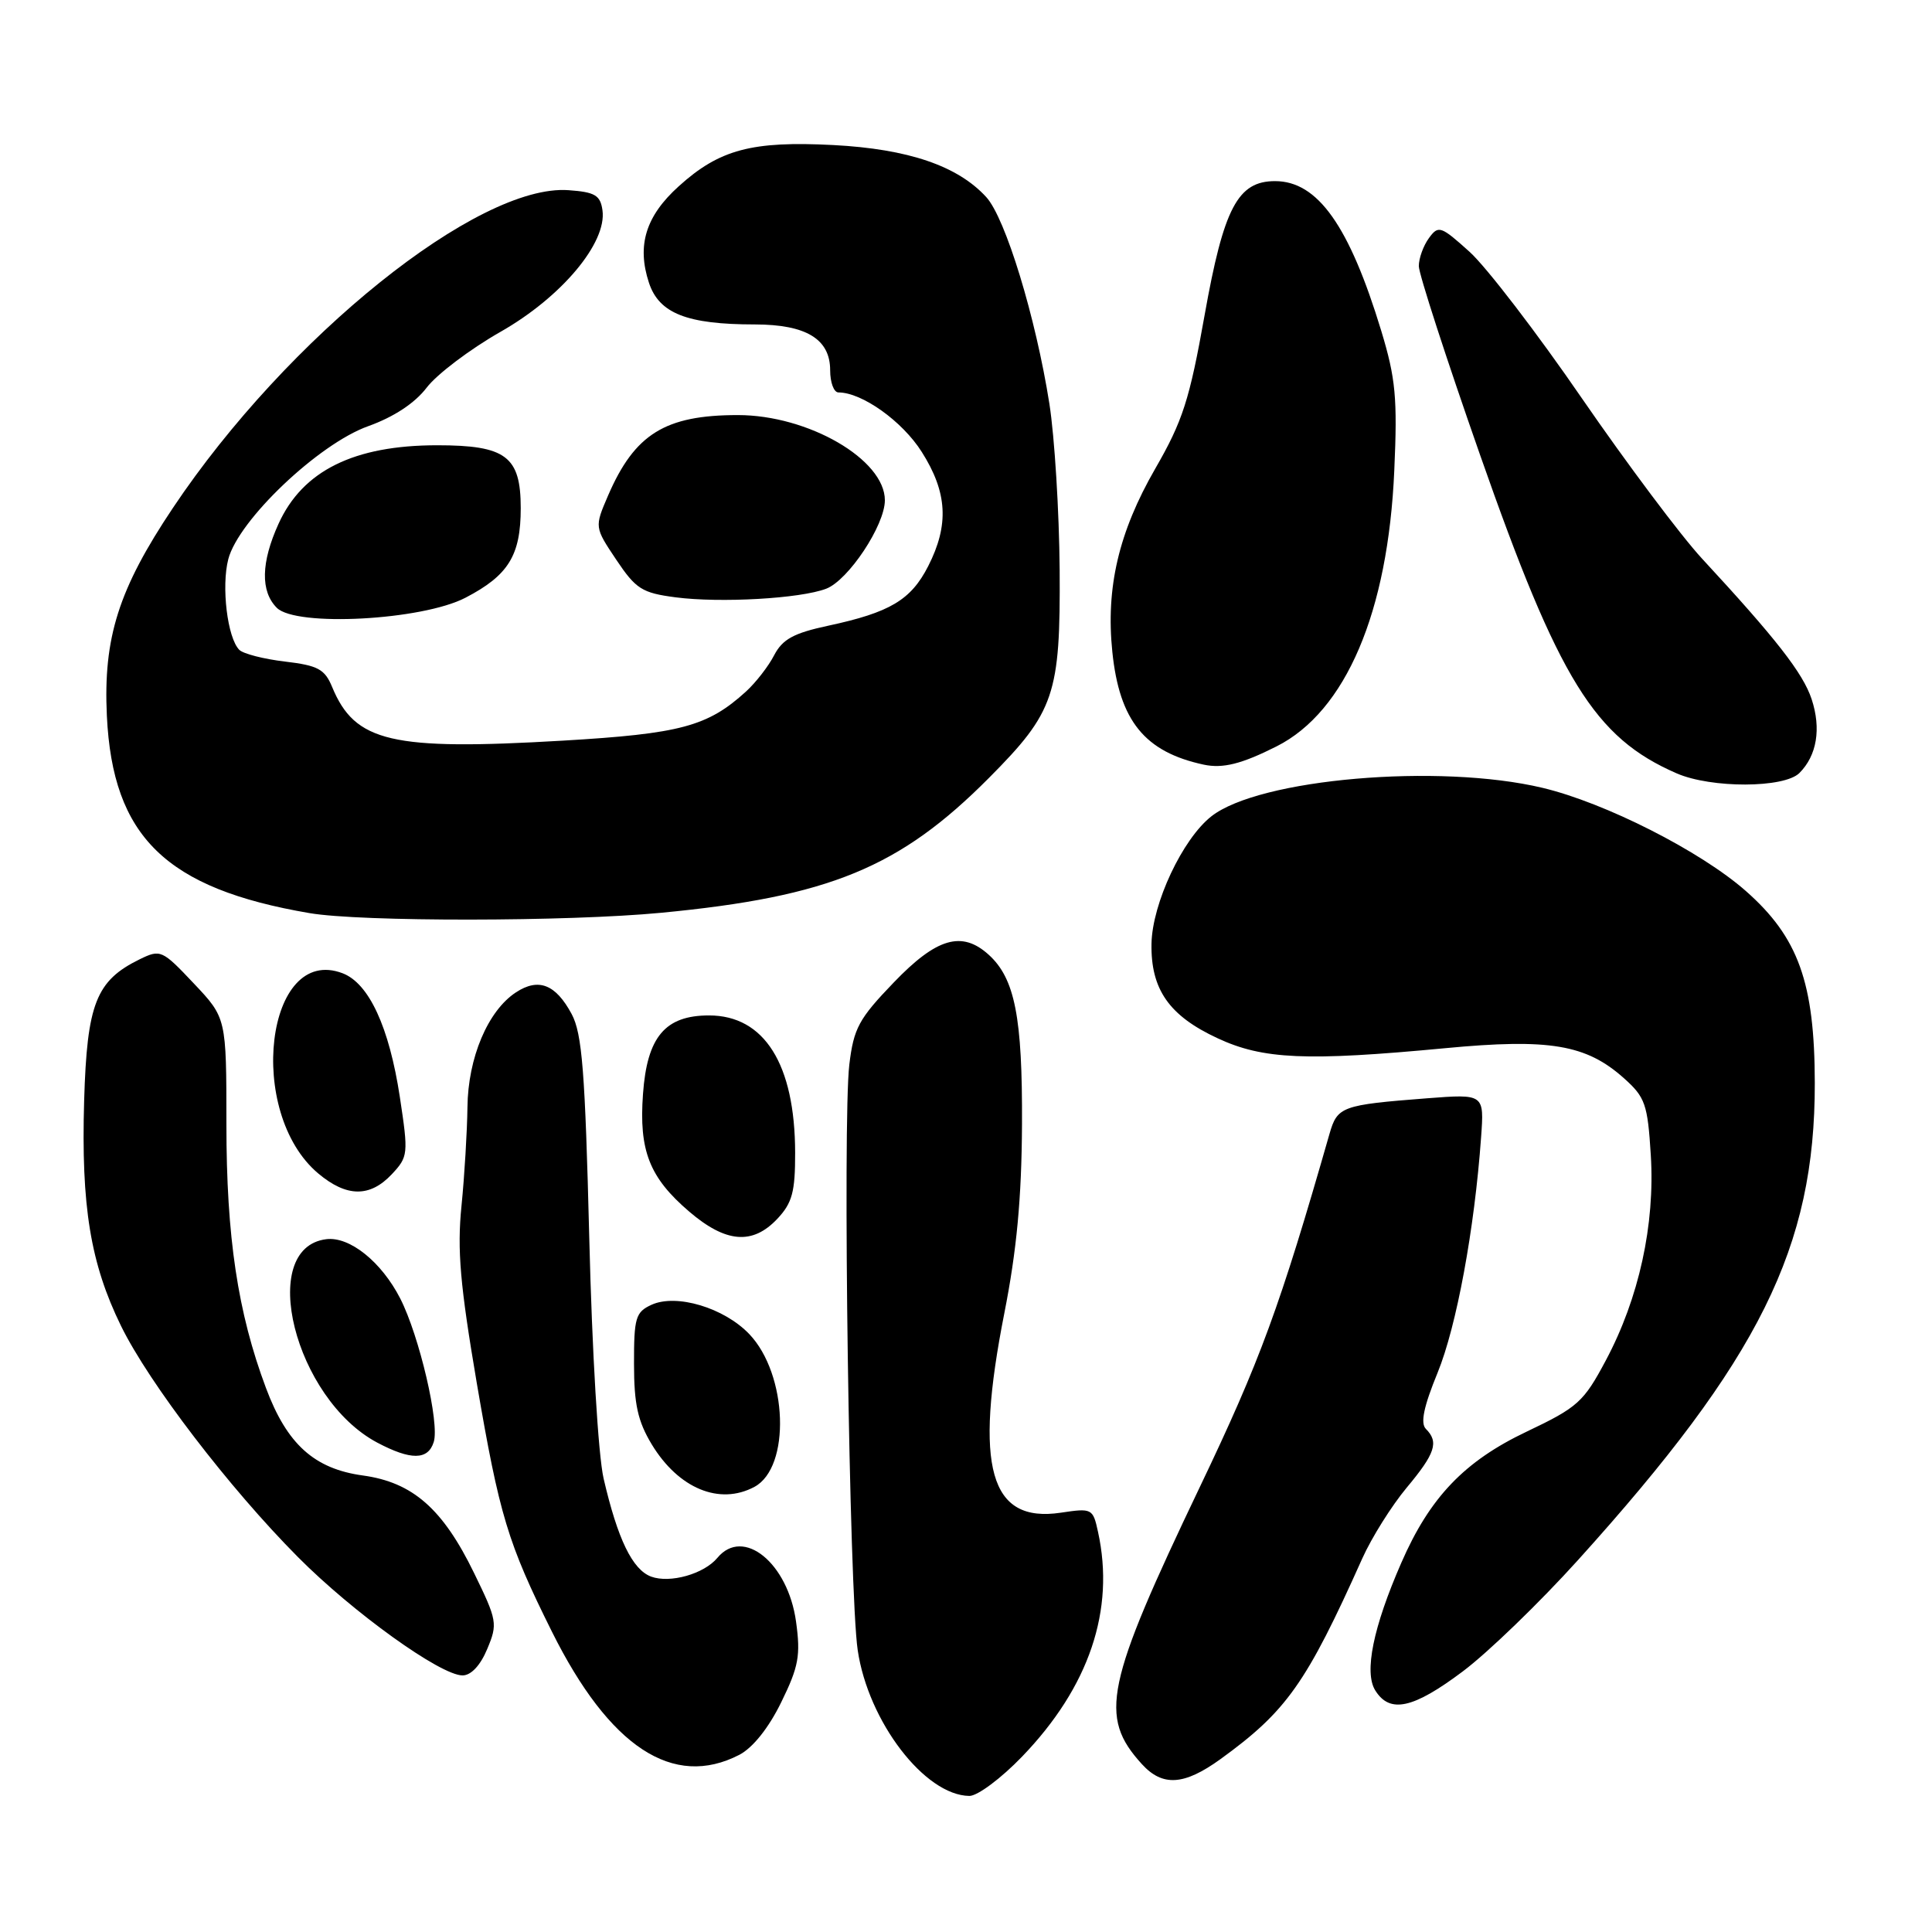 <?xml version="1.0" encoding="UTF-8" standalone="no"?>
<!DOCTYPE svg PUBLIC "-//W3C//DTD SVG 1.1//EN" "http://www.w3.org/Graphics/SVG/1.1/DTD/svg11.dtd" >
<svg xmlns="http://www.w3.org/2000/svg" xmlns:xlink="http://www.w3.org/1999/xlink" version="1.1" viewBox="0 0 256 256">
 <g >
 <path fill="currentColor"
d=" M 135.44 232.75 C 144.32 223.53 147.77 213.33 145.49 202.97 C 144.82 199.88 144.69 199.82 140.56 200.44 C 131.14 201.85 129.05 194.45 133.08 174.00 C 134.72 165.68 135.37 158.77 135.42 149.00 C 135.49 134.79 134.48 129.65 131.00 126.50 C 127.45 123.29 124.10 124.27 118.42 130.19 C 113.79 135.00 113.12 136.25 112.54 141.06 C 111.64 148.58 112.53 211.10 113.65 218.65 C 115.04 228.11 122.53 237.89 128.44 237.97 C 129.51 237.99 132.66 235.64 135.44 232.75 Z  M 161.71 233.10 C 170.49 226.74 173.10 223.04 180.52 206.48 C 181.76 203.72 184.40 199.52 186.38 197.14 C 190.19 192.58 190.68 191.08 188.94 189.34 C 188.19 188.59 188.64 186.40 190.49 181.89 C 193.00 175.75 195.38 162.87 196.25 150.72 C 196.67 144.95 196.67 144.95 189.08 145.53 C 177.75 146.41 177.21 146.61 176.16 150.26 C 169.60 173.16 166.97 180.33 159.00 197.00 C 146.45 223.26 145.57 227.45 151.30 233.75 C 154.04 236.76 156.89 236.58 161.71 233.10 Z  M 97.97 232.52 C 99.75 231.59 101.85 228.97 103.52 225.55 C 105.83 220.84 106.10 219.35 105.48 214.88 C 104.41 207.10 98.49 202.29 95.06 206.42 C 93.29 208.56 88.78 209.83 86.28 208.91 C 83.80 207.99 81.84 203.94 79.98 195.91 C 79.27 192.82 78.45 179.14 78.08 164.00 C 77.53 142.01 77.14 136.97 75.75 134.37 C 73.63 130.42 71.36 129.53 68.37 131.49 C 64.64 133.93 62.01 140.17 61.94 146.71 C 61.90 149.89 61.55 155.78 61.15 159.79 C 60.56 165.63 60.97 170.29 63.18 183.29 C 66.18 200.81 67.28 204.45 73.13 216.20 C 80.76 231.51 89.20 237.05 97.97 232.52 Z  M 193.84 221.46 C 197.16 218.97 204.03 212.33 209.10 206.71 C 233.16 180.07 240.50 165.28 240.47 143.50 C 240.45 130.20 238.29 124.19 231.33 118.06 C 225.33 112.78 212.70 106.37 204.38 104.39 C 190.68 101.13 166.85 103.18 160.51 108.17 C 156.69 111.17 152.68 119.71 152.58 125.04 C 152.47 131.09 154.91 134.59 161.33 137.57 C 167.35 140.38 173.11 140.63 191.50 138.89 C 205.31 137.58 210.18 138.40 215.18 142.87 C 218.00 145.39 218.32 146.29 218.74 153.07 C 219.31 162.27 217.17 172.03 212.78 180.26 C 209.84 185.78 209.06 186.48 202.31 189.69 C 194.05 193.61 189.46 198.40 185.68 207.08 C 181.95 215.61 180.73 221.60 182.23 223.99 C 184.16 227.09 187.25 226.41 193.84 221.46 Z  M 64.56 218.50 C 65.96 215.17 65.88 214.71 62.82 208.44 C 58.67 199.91 54.68 196.42 48.09 195.51 C 41.64 194.63 38.02 191.36 35.24 183.91 C 31.50 173.92 30.00 163.90 30.00 148.98 C 30.00 134.88 30.00 134.88 25.67 130.30 C 21.48 125.86 21.26 125.77 18.51 127.11 C 12.73 129.94 11.53 132.99 11.15 145.82 C 10.74 159.83 11.98 167.41 16.04 175.70 C 19.75 183.27 30.36 197.14 39.47 206.31 C 46.78 213.67 58.37 222.00 61.29 222.00 C 62.42 222.00 63.66 220.67 64.56 218.50 Z  M 99.96 197.02 C 104.80 194.43 104.38 182.10 99.28 176.77 C 95.94 173.28 89.63 171.39 86.33 172.89 C 84.22 173.86 84.00 174.60 84.01 180.73 C 84.01 186.07 84.51 188.32 86.36 191.39 C 89.91 197.24 95.34 199.49 99.96 197.02 Z  M 57.47 191.08 C 58.27 188.59 55.57 177.04 53.04 172.07 C 50.55 167.20 46.33 163.81 43.23 164.20 C 34.04 165.35 39.04 185.33 49.98 191.15 C 54.44 193.51 56.71 193.49 57.47 191.08 Z  M 103.01 161.49 C 104.98 159.39 105.37 157.92 105.36 152.74 C 105.34 141.01 101.28 134.55 93.95 134.55 C 88.13 134.55 85.74 137.39 85.20 144.96 C 84.65 152.47 86.05 156.03 91.32 160.54 C 96.18 164.70 99.72 164.99 103.01 161.49 Z  M 51.91 155.60 C 54.09 153.27 54.13 152.93 52.98 145.35 C 51.57 136.09 48.89 130.29 45.39 128.96 C 35.24 125.10 32.53 147.38 42.17 155.49 C 45.92 158.64 49.01 158.68 51.91 155.60 Z  M 87.58 120.95 C 109.88 118.82 119.22 114.97 131.04 103.08 C 139.74 94.33 140.52 92.03 140.41 75.50 C 140.35 67.80 139.74 57.90 139.05 53.50 C 137.24 42.03 133.23 28.89 130.68 26.11 C 126.89 21.97 120.34 19.74 110.42 19.22 C 99.64 18.66 95.33 19.80 89.94 24.68 C 85.56 28.63 84.36 32.52 85.99 37.47 C 87.33 41.53 91.03 42.99 100.03 42.99 C 106.83 43.00 110.00 44.93 110.00 49.06 C 110.00 50.68 110.49 52.00 111.10 52.00 C 114.22 52.00 119.56 55.81 122.13 59.87 C 125.54 65.24 125.78 69.55 122.99 75.02 C 120.70 79.50 117.94 81.15 109.74 82.91 C 105.16 83.89 103.69 84.70 102.58 86.82 C 101.82 88.30 100.13 90.46 98.85 91.63 C 93.76 96.26 90.18 97.22 74.56 98.14 C 51.87 99.47 47.04 98.35 44.01 91.03 C 43.03 88.66 42.13 88.18 37.76 87.66 C 34.95 87.33 32.23 86.63 31.71 86.11 C 30.13 84.53 29.31 77.72 30.25 74.09 C 31.60 68.91 42.22 58.81 48.79 56.47 C 52.19 55.25 54.97 53.42 56.54 51.36 C 57.89 49.59 62.28 46.27 66.30 43.98 C 74.40 39.38 80.44 32.17 79.83 27.86 C 79.55 25.87 78.84 25.45 75.33 25.20 C 63.38 24.33 38.06 44.66 22.92 67.29 C 15.71 78.06 13.67 84.49 14.16 94.85 C 14.93 110.88 21.97 117.74 41.00 120.99 C 47.81 122.16 75.24 122.13 87.58 120.95 Z  M 238.43 102.43 C 240.75 100.11 241.34 96.55 240.05 92.64 C 238.91 89.20 235.34 84.62 225.51 74.00 C 222.71 70.97 215.56 61.42 209.61 52.78 C 203.67 44.13 196.97 35.40 194.74 33.38 C 190.91 29.93 190.60 29.82 189.34 31.55 C 188.60 32.56 188.00 34.23 188.00 35.26 C 188.00 36.29 191.66 47.57 196.13 60.32 C 206.58 90.14 211.28 97.74 222.18 102.48 C 226.77 104.47 236.41 104.44 238.43 102.43 Z  M 169.15 98.90 C 178.32 94.28 183.93 81.13 184.75 62.33 C 185.18 52.75 184.93 50.13 183.03 43.86 C 178.79 29.91 174.60 24.00 168.95 24.00 C 164.01 24.00 162.15 27.54 159.62 41.74 C 157.62 52.99 156.71 55.80 153.07 62.11 C 148.24 70.50 146.51 77.86 147.39 86.38 C 148.33 95.51 151.68 99.64 159.50 101.32 C 162.03 101.86 164.53 101.23 169.15 98.90 Z  M 61.68 79.20 C 67.37 76.24 69.00 73.60 69.00 67.33 C 69.00 60.47 67.04 59.00 57.93 59.00 C 46.91 59.00 40.10 62.37 36.91 69.40 C 34.58 74.52 34.50 78.36 36.68 80.54 C 39.23 83.09 55.92 82.20 61.68 79.20 Z  M 109.47 78.01 C 112.41 76.89 117.25 69.60 117.25 66.29 C 117.25 60.88 107.10 55.00 97.77 55.00 C 88.14 55.00 84.10 57.50 80.57 65.67 C 78.77 69.85 78.77 69.85 81.66 74.17 C 84.26 78.05 85.07 78.57 89.53 79.15 C 95.45 79.92 106.04 79.32 109.47 78.01 Z "/>
</g>
</svg>